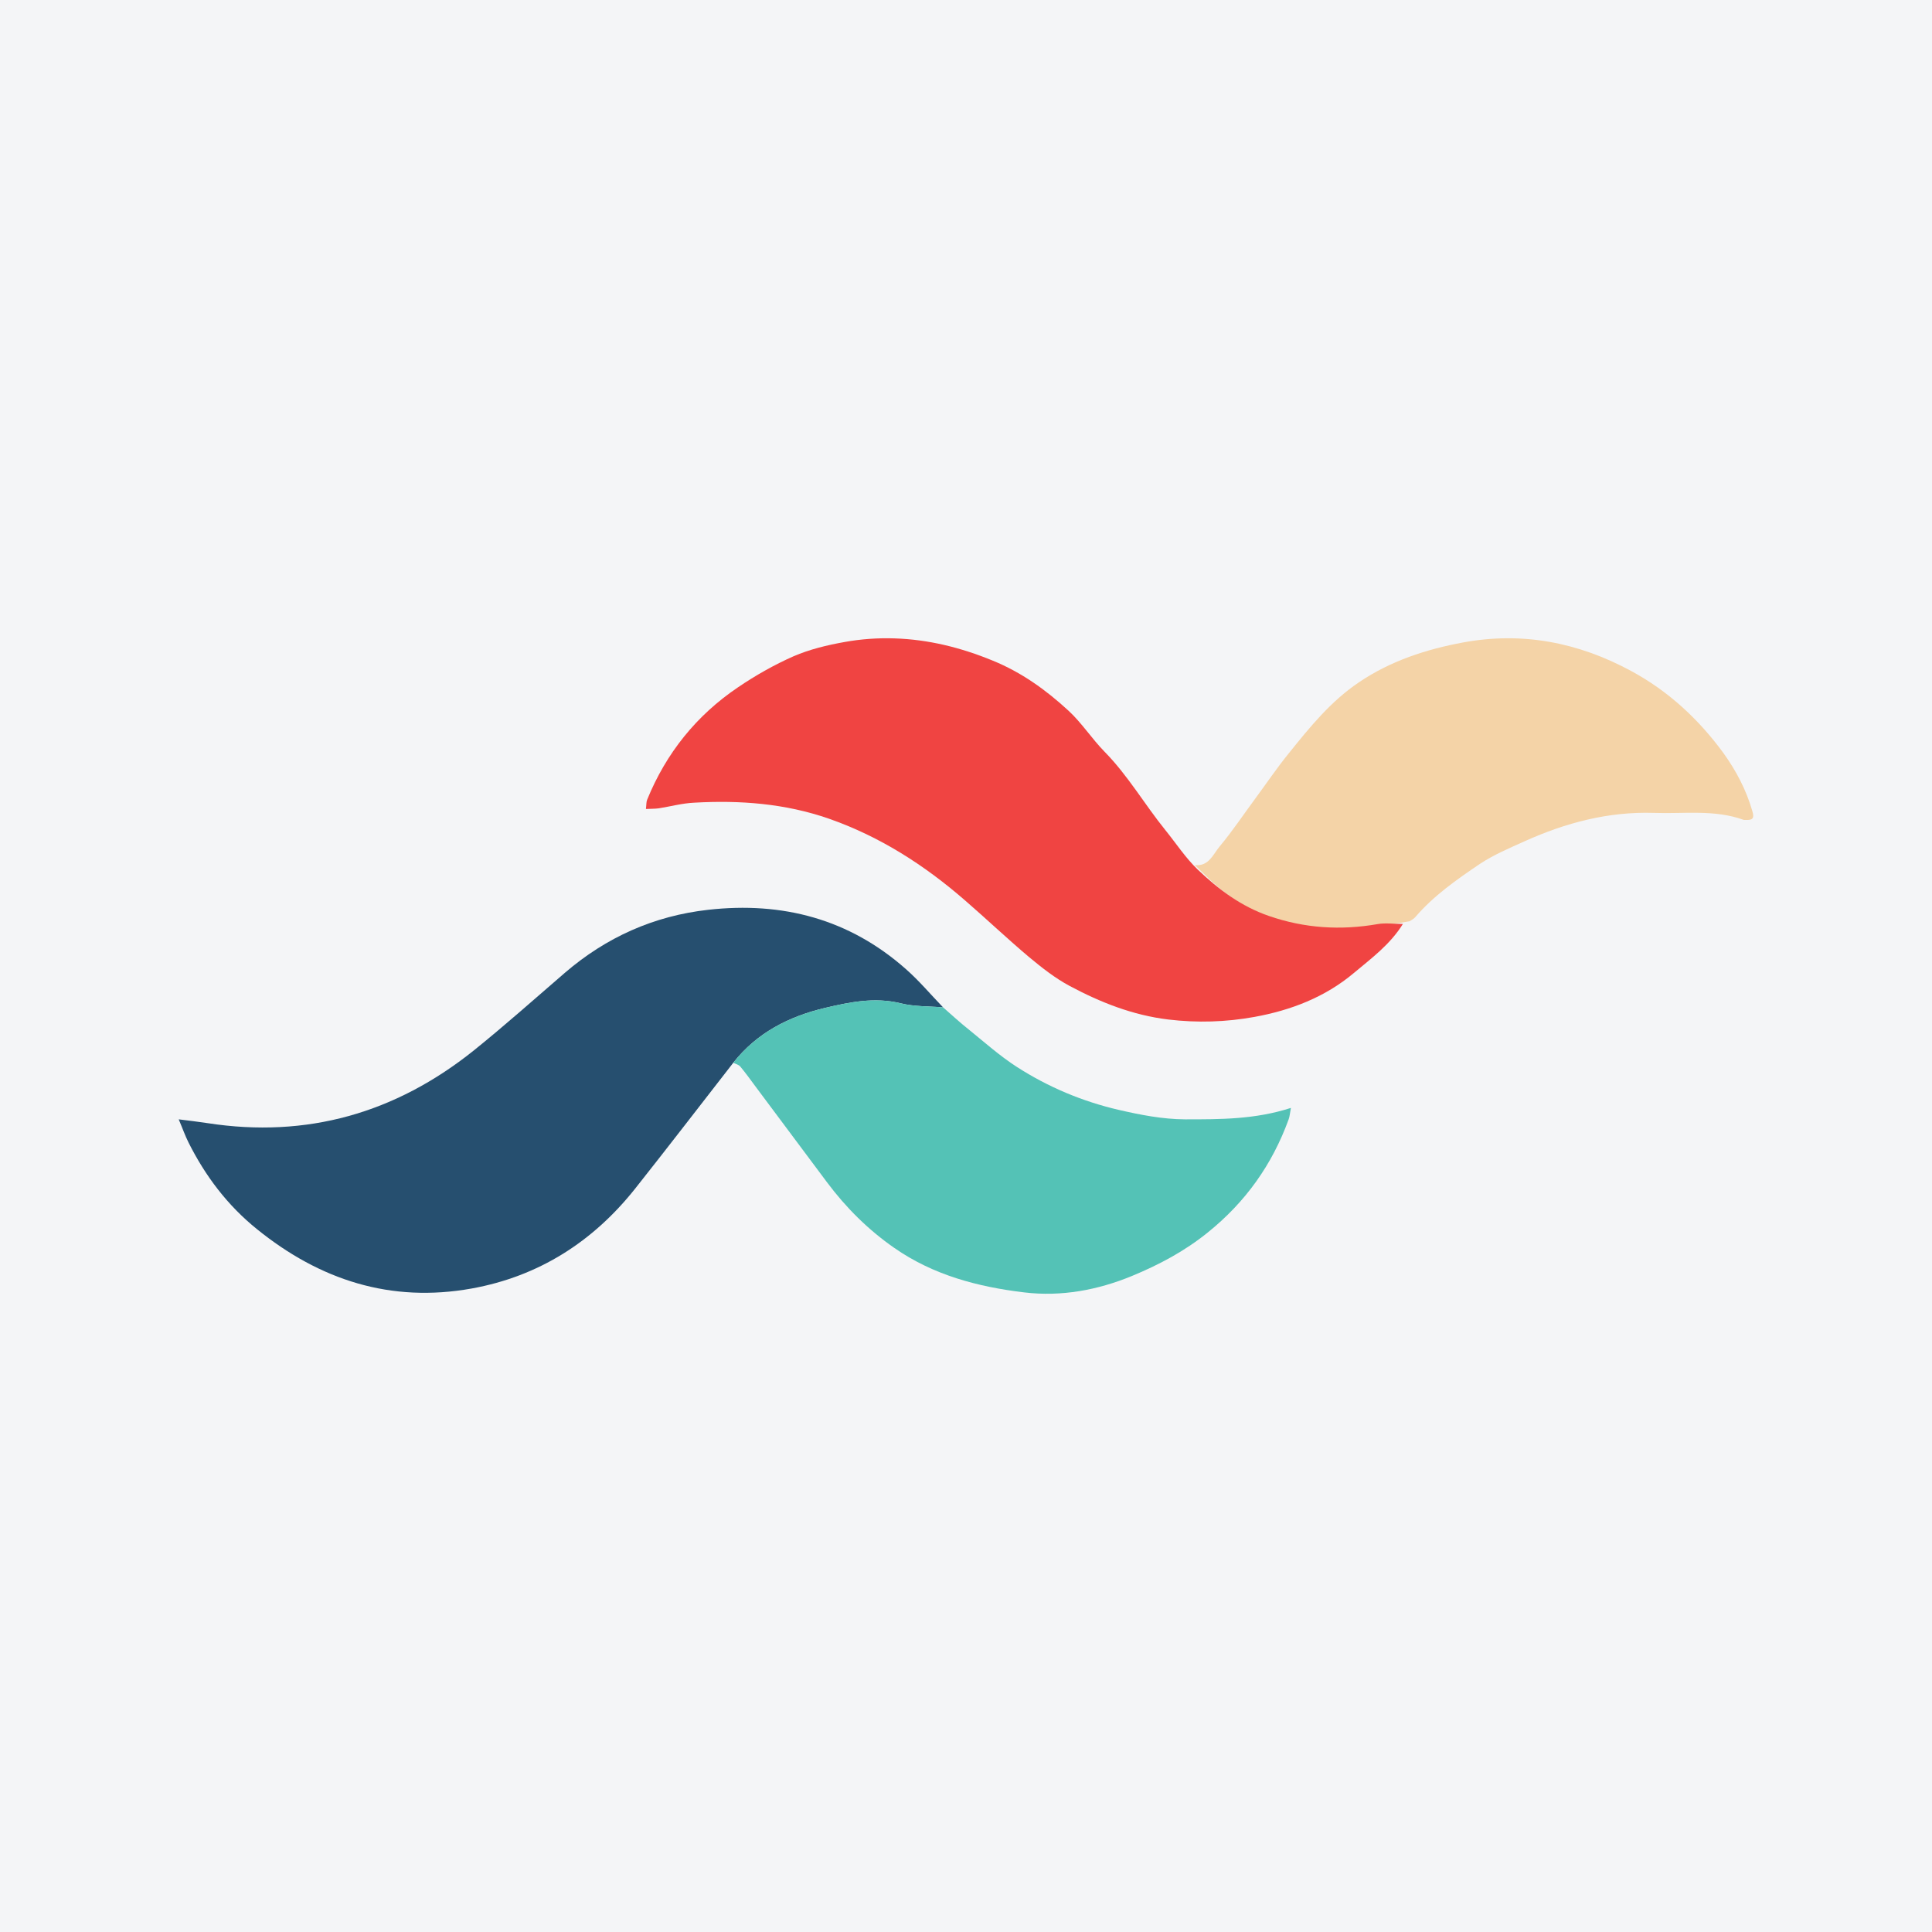 <?xml version="1.0" encoding="UTF-8"?>
<svg xmlns="http://www.w3.org/2000/svg" xmlns:xlink="http://www.w3.org/1999/xlink" width="56pt" height="56pt" viewBox="0 0 56 56" version="1.1">
<g id="surface1">
<rect x="0" y="0" width="56" height="56" style="fill:rgb(95.668%,95.779%,96.777%);fill-opacity:1;stroke:none;"/>
<path style=" stroke:none;fill-rule:nonzero;fill:rgb(95.508%,82.555%,65.594%);fill-opacity:1;" d="M 40.859 26.703 C 40.07 26.844 39.277 26.941 38.473 26.898 C 37.219 26.836 36.098 26.438 35.16 25.582 C 34.98 25.418 34.809 25.242 34.633 25.074 C 35.039 25.121 35.164 24.758 35.355 24.531 C 35.727 24.086 36.051 23.598 36.398 23.129 C 36.715 22.699 37.016 22.254 37.352 21.84 C 37.961 21.082 38.574 20.324 39.395 19.773 C 40.309 19.156 41.336 18.82 42.414 18.621 C 44.133 18.305 45.746 18.621 47.273 19.445 C 48.352 20.027 49.227 20.836 49.949 21.82 C 50.324 22.34 50.617 22.898 50.793 23.512 C 50.855 23.723 50.805 23.777 50.586 23.766 C 50.566 23.766 50.551 23.77 50.535 23.762 C 49.688 23.457 48.805 23.594 47.938 23.562 C 46.621 23.52 45.383 23.848 44.195 24.383 C 43.754 24.582 43.301 24.773 42.898 25.039 C 42.227 25.492 41.555 25.961 41.02 26.586 C 40.977 26.637 40.914 26.664 40.859 26.703 "/>
<path style=" stroke:none;fill-rule:nonzero;fill:rgb(15.097%,31.175%,43.553%);fill-opacity:1;" d="M 21.254 30.805 C 20.305 32.023 19.367 33.246 18.41 34.453 C 17.188 35.992 15.617 36.996 13.672 37.348 C 11.328 37.77 9.273 37.105 7.445 35.625 C 6.594 34.938 5.953 34.09 5.465 33.117 C 5.363 32.914 5.289 32.699 5.18 32.445 C 5.5 32.484 5.758 32.516 6.016 32.555 C 8.898 33 11.465 32.262 13.727 30.453 C 14.629 29.727 15.492 28.957 16.371 28.199 C 17.57 27.168 18.953 26.547 20.527 26.371 C 22.68 26.129 24.617 26.637 26.258 28.09 C 26.645 28.43 26.977 28.828 27.336 29.199 C 26.926 29.164 26.504 29.18 26.109 29.082 C 25.355 28.895 24.629 29.047 23.914 29.215 C 22.871 29.461 21.938 29.934 21.254 30.805 "/>
<path style=" stroke:none;fill-rule:nonzero;fill:rgb(94.037%,26.938%,25.966%);fill-opacity:1;" d="M 40.664 26.781 C 40.289 27.383 39.75 27.777 39.242 28.203 C 38.406 28.906 37.414 29.285 36.355 29.477 C 35.535 29.625 34.711 29.652 33.863 29.551 C 32.832 29.426 31.898 29.055 31.004 28.578 C 30.582 28.352 30.195 28.047 29.824 27.738 C 29.199 27.211 28.602 26.645 27.984 26.109 C 26.805 25.082 25.512 24.25 24.027 23.73 C 22.758 23.289 21.453 23.191 20.125 23.266 C 19.781 23.281 19.438 23.375 19.094 23.43 C 18.984 23.445 18.867 23.441 18.723 23.449 C 18.738 23.332 18.73 23.246 18.758 23.18 C 19.309 21.828 20.188 20.734 21.391 19.922 C 21.898 19.578 22.441 19.27 23 19.023 C 23.469 18.82 23.977 18.699 24.48 18.609 C 24.953 18.523 25.445 18.488 25.926 18.504 C 26.91 18.535 27.855 18.77 28.773 19.148 C 29.609 19.488 30.32 20 30.969 20.598 C 31.355 20.953 31.648 21.414 32.02 21.793 C 32.695 22.48 33.176 23.316 33.777 24.059 C 34.09 24.445 34.363 24.867 34.719 25.207 C 35.32 25.781 35.984 26.277 36.785 26.551 C 37.812 26.906 38.859 26.973 39.934 26.785 C 40.156 26.746 40.398 26.781 40.664 26.781 "/>
<path style=" stroke:none;fill-rule:nonzero;fill:rgb(33.054%,75.803%,71.17%);fill-opacity:1;" d="M 21.254 30.805 C 21.938 29.934 22.871 29.461 23.914 29.215 C 24.629 29.047 25.355 28.895 26.109 29.082 C 26.504 29.18 26.926 29.164 27.336 29.199 C 27.59 29.422 27.84 29.652 28.102 29.859 C 28.551 30.223 28.984 30.609 29.469 30.922 C 30.379 31.508 31.371 31.926 32.434 32.172 C 33.062 32.316 33.695 32.441 34.352 32.445 C 35.367 32.445 36.379 32.449 37.418 32.113 C 37.387 32.27 37.383 32.363 37.352 32.445 C 36.875 33.758 36.102 34.844 35.004 35.727 C 34.332 36.27 33.594 36.66 32.812 36.984 C 31.816 37.395 30.762 37.59 29.688 37.461 C 28.348 37.301 27.055 36.961 25.922 36.172 C 25.164 35.645 24.52 35.004 23.969 34.266 C 23.281 33.348 22.598 32.43 21.91 31.508 C 21.762 31.309 21.617 31.105 21.457 30.914 C 21.41 30.859 21.324 30.84 21.254 30.805 "/>
</g>
</svg>
